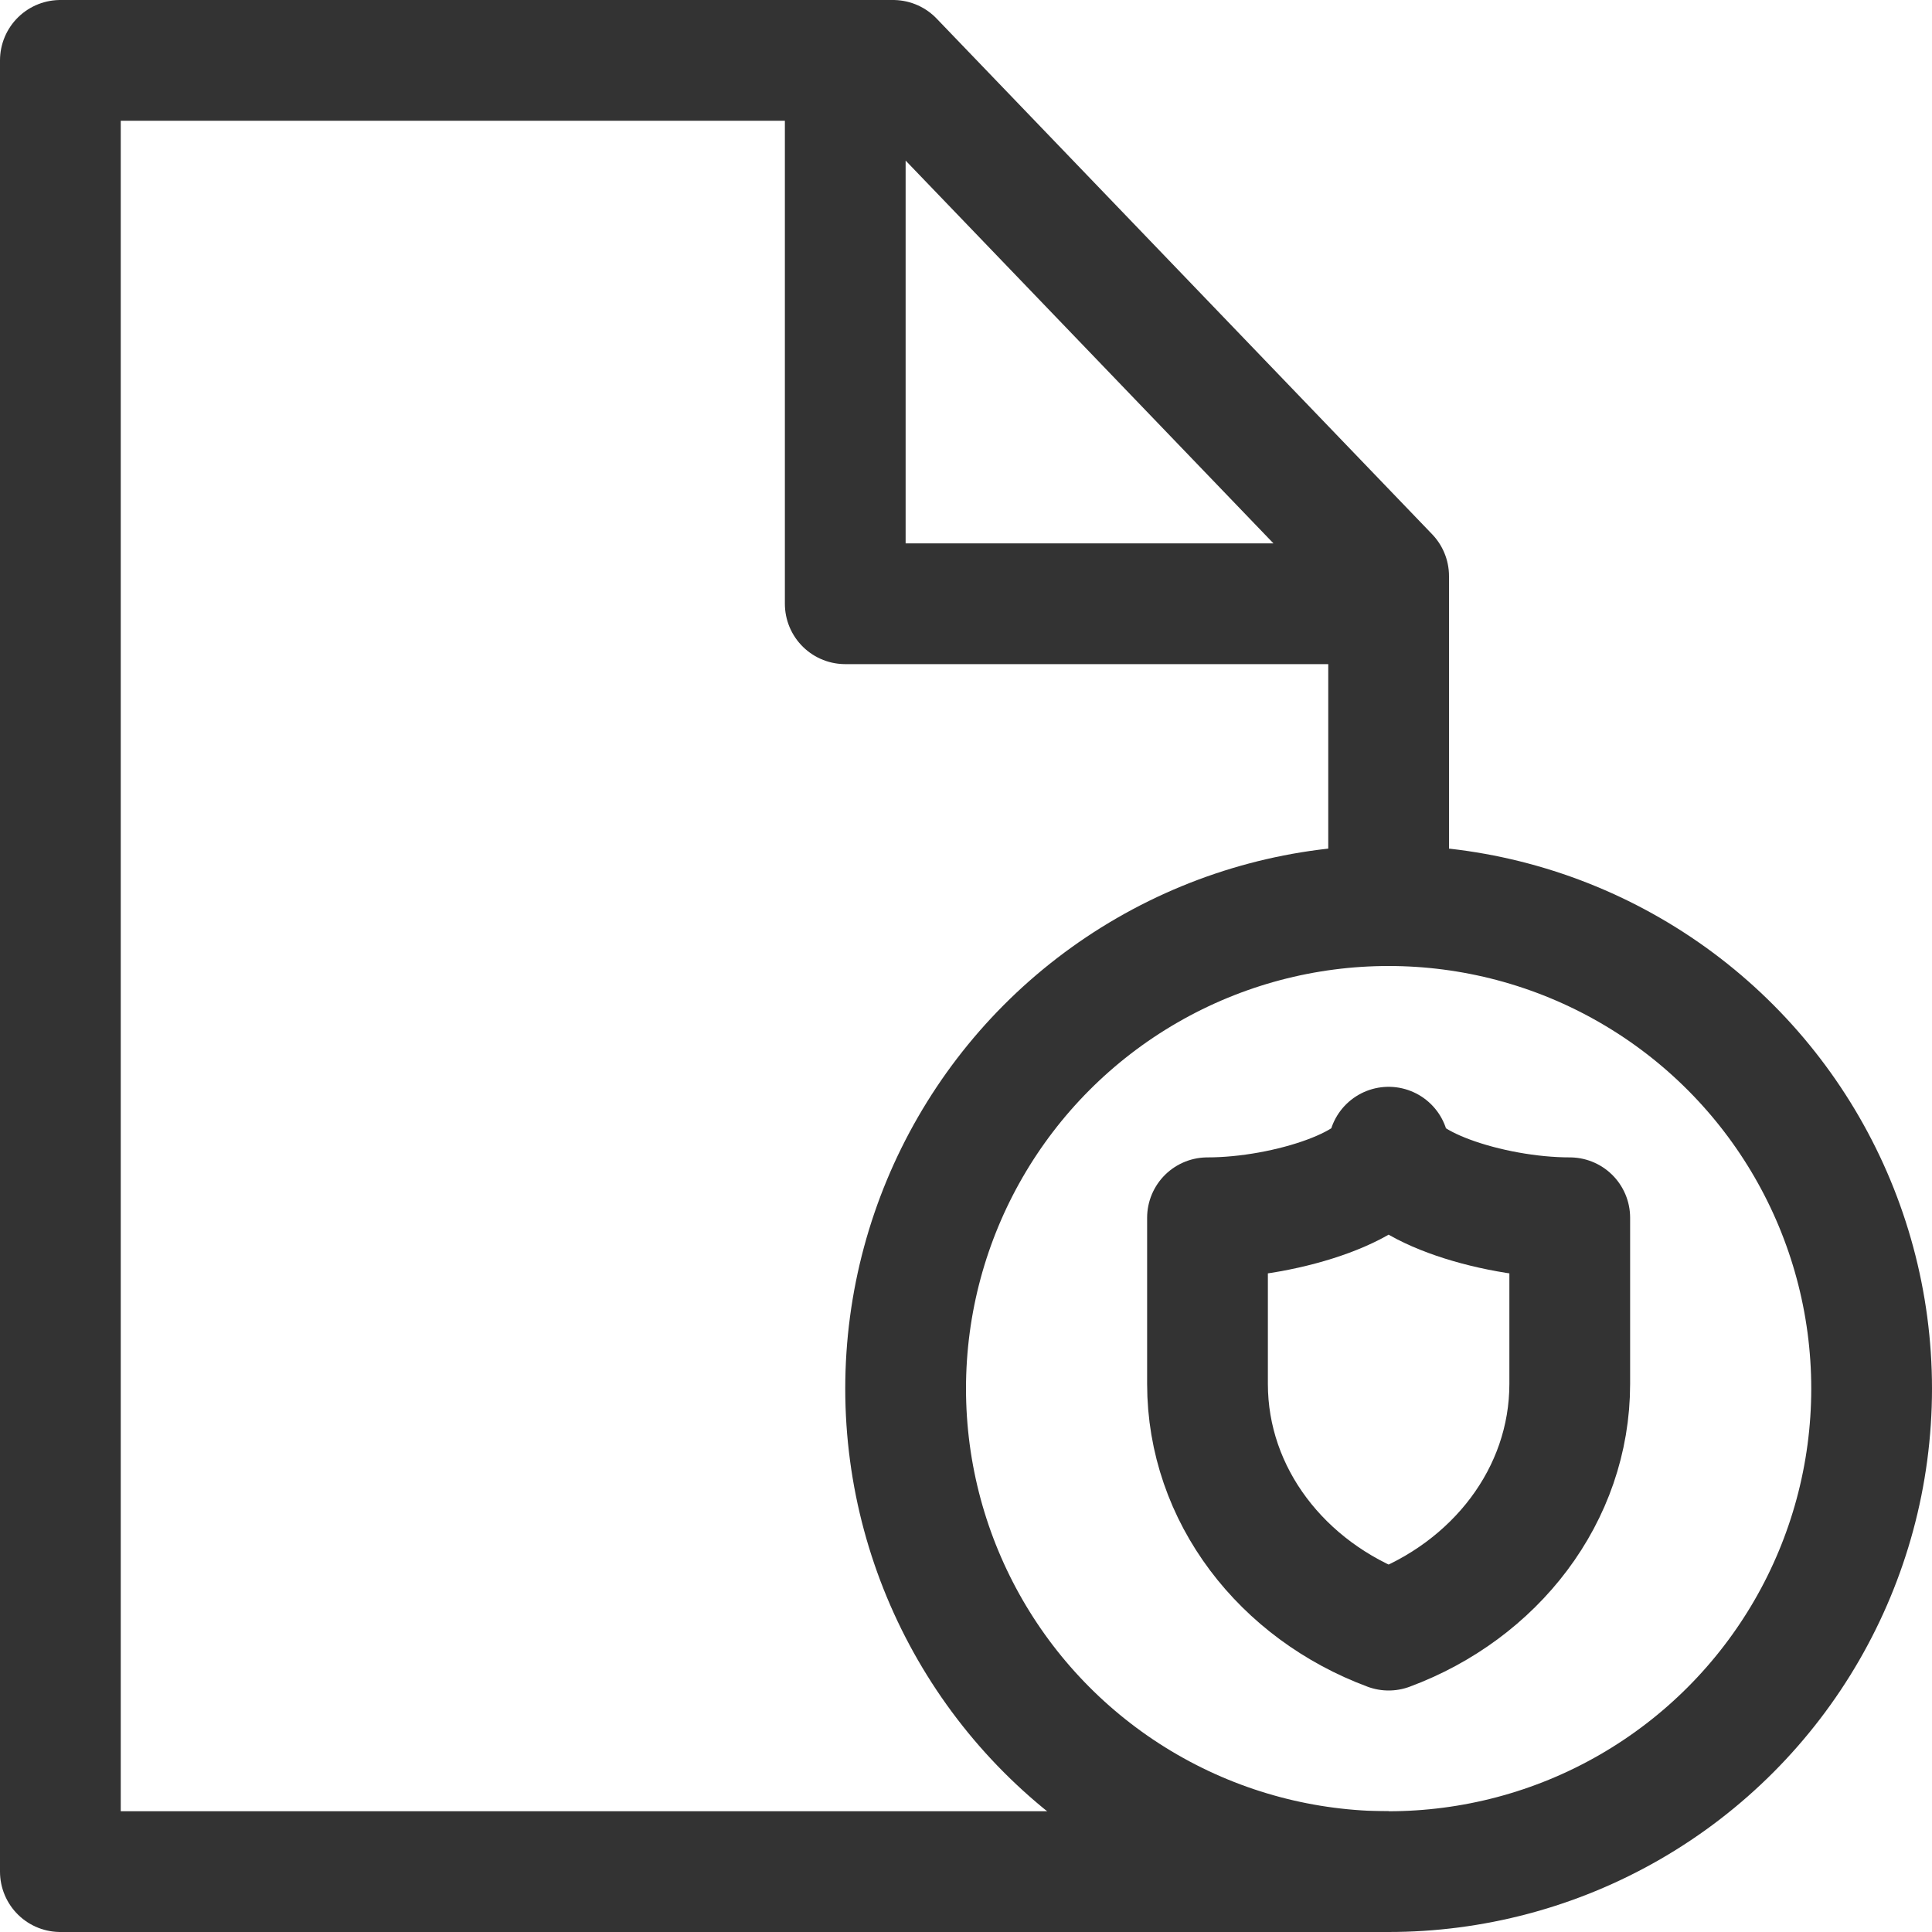 <svg xmlns="http://www.w3.org/2000/svg" viewBox="0 0 32 32"><g stroke="#333" stroke-width="2" stroke-linejoin="round" stroke-miterlimit="10" fill="none"><path d="M23 14.917V9.542L14.792 1H1v30h22M14 2v8h8"/><path d="M20 22.921V20.17c1.327 0 3-.561 3-1.169 0 .608 1.674 1.169 3 1.169v2.751c0 1.847-1.242 3.426-3 4.079-1.758-.653-3-2.232-3-4.079z"/><circle cx="23" cy="23" r="8"/></g></svg>